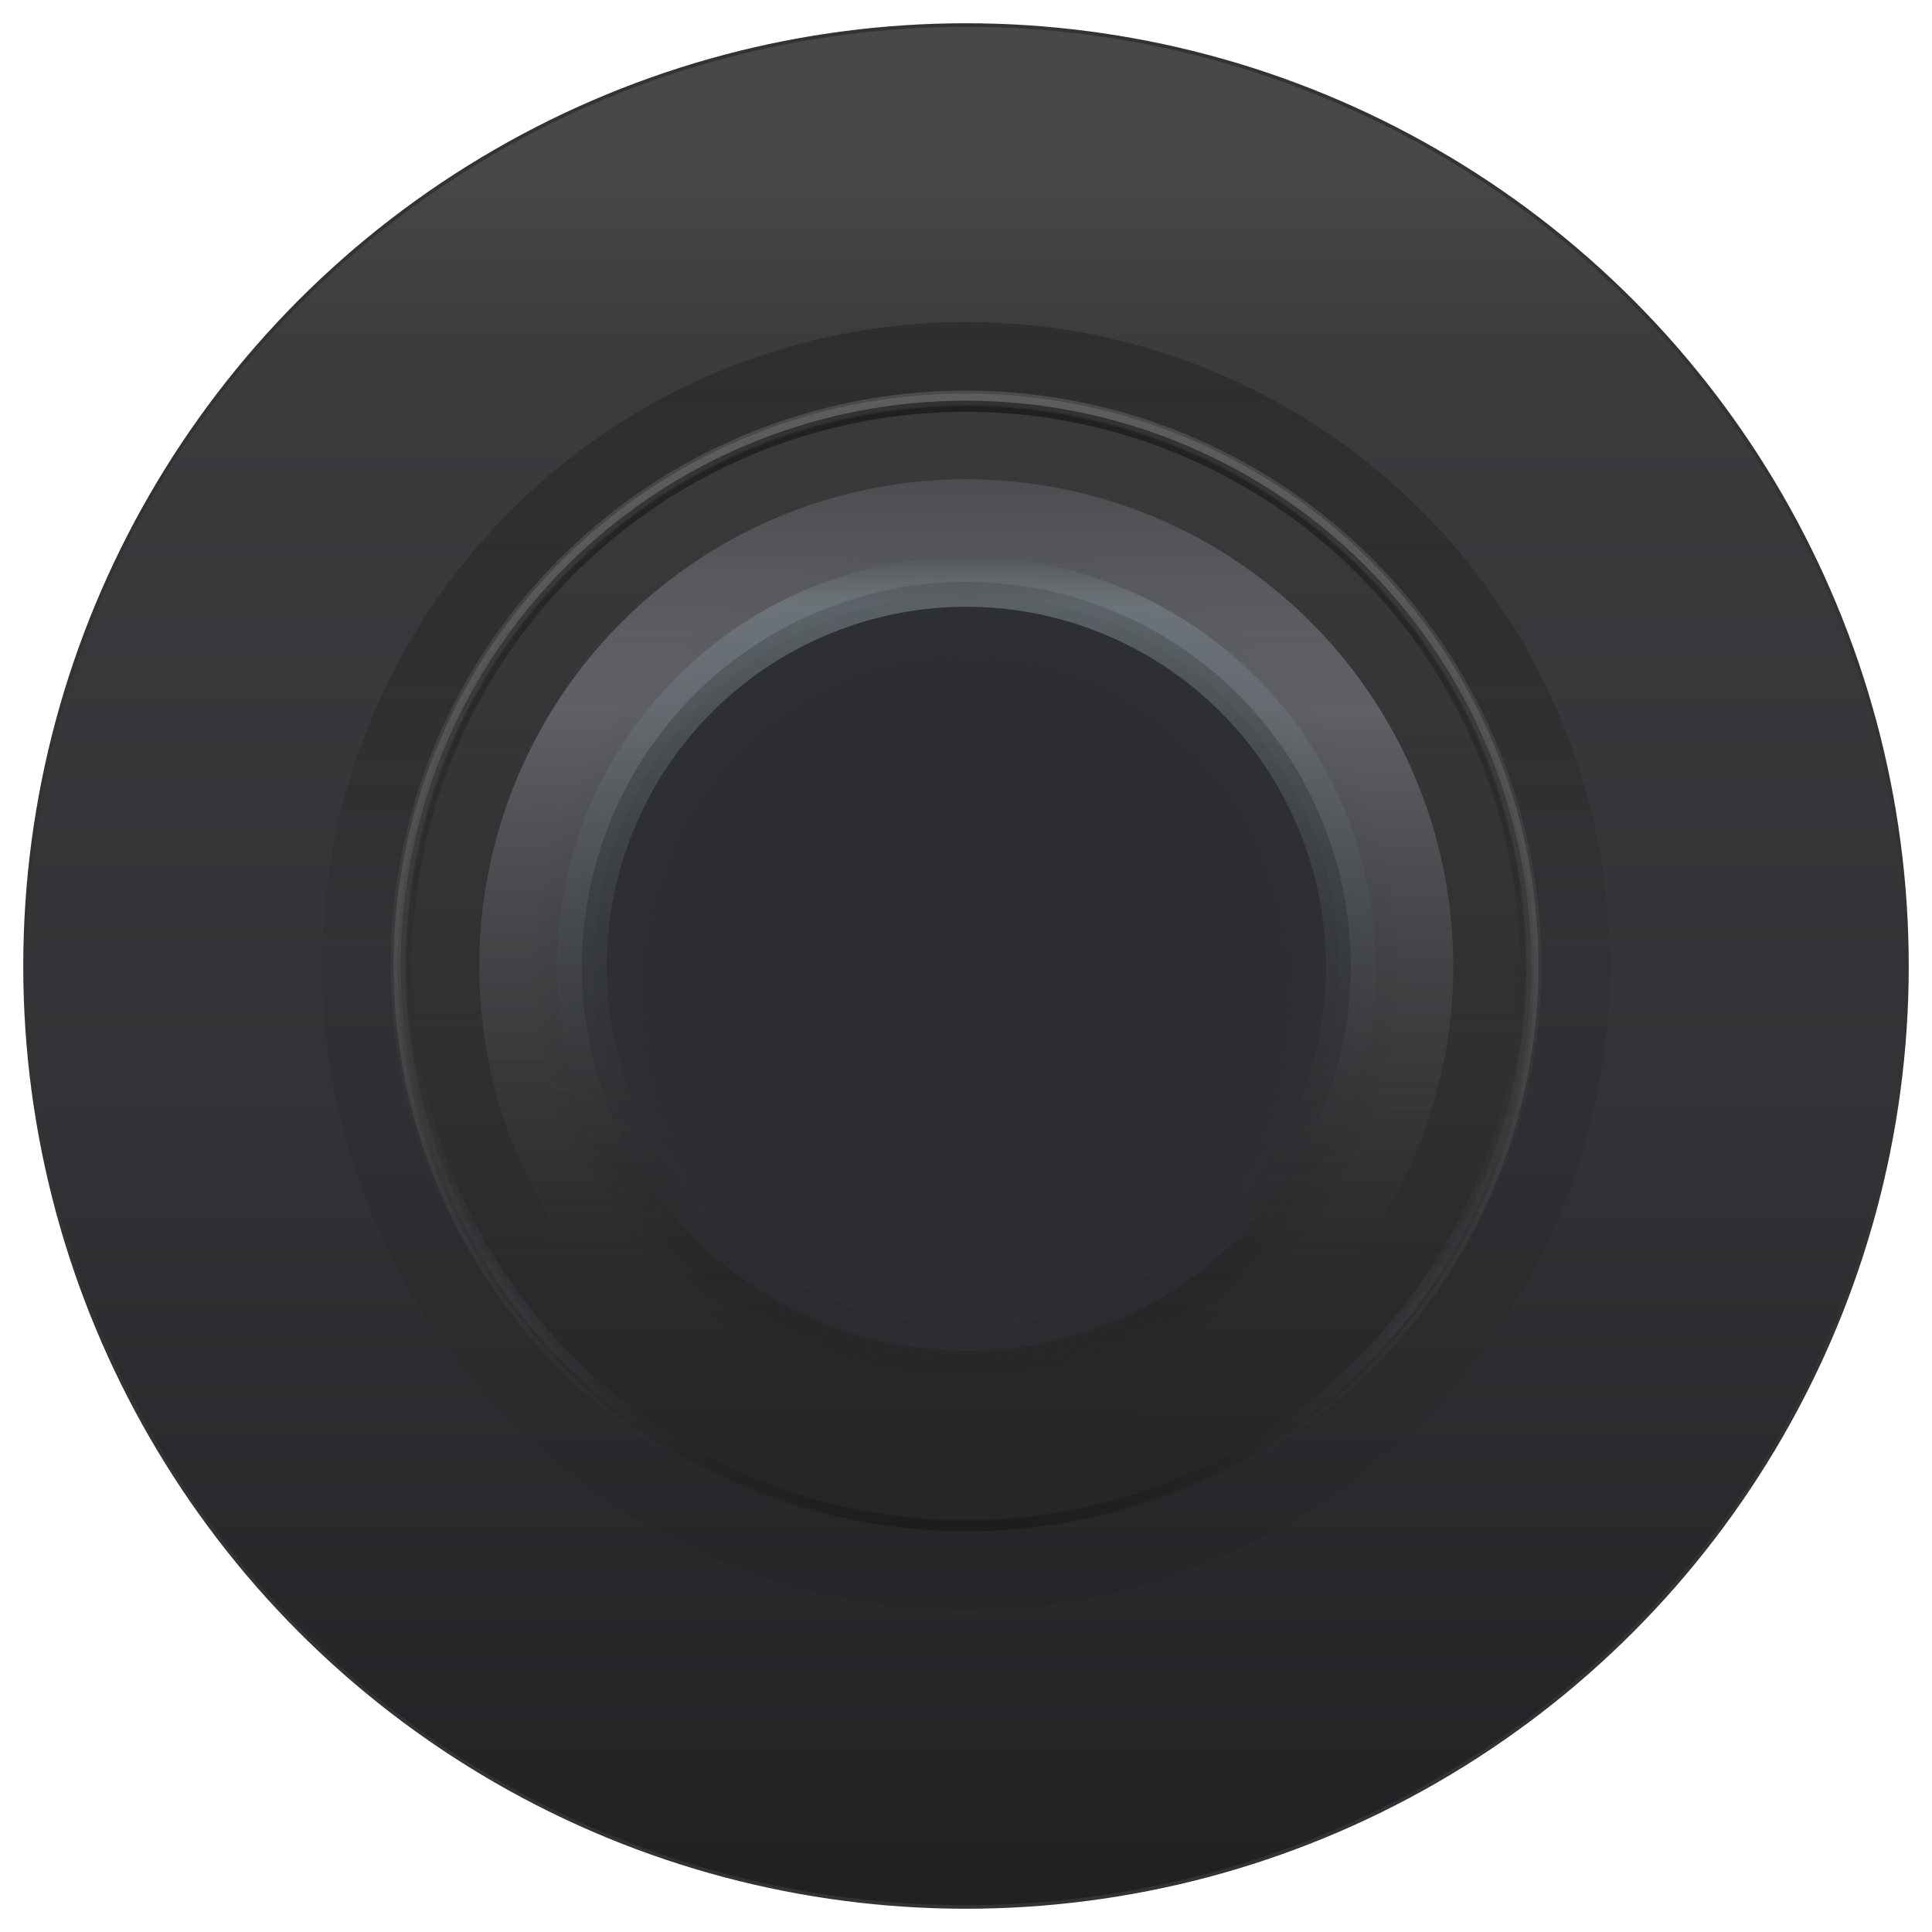 <?xml version="1.0" encoding="UTF-8" standalone="no"?>
<!-- Created with Inkscape (http://www.inkscape.org/) -->

<svg
   version="1.1"
   id="svg1"
   width="2700"
   height="2700"
   viewBox="0 0 2700 2700"
   sodipodi:docname="knob_svg painted_NEU2.svg"
   inkscape:version="1.4.2 (f4327f4, 2025-05-13)"
   inkscape:export-filename="knob_layer2.svg"
   inkscape:export-xdpi="96"
   inkscape:export-ydpi="96"
   inkscape:export-batch-path="D:\Blenderprojekte\ObXf\knob-svg"
   inkscape:export-batch-name="knob_svg_L1"
   xmlns:inkscape="http://www.inkscape.org/namespaces/inkscape"
   xmlns:sodipodi="http://sodipodi.sourceforge.net/DTD/sodipodi-0.dtd"
   xmlns:xlink="http://www.w3.org/1999/xlink"
   xmlns="http://www.w3.org/2000/svg"
   xmlns:svg="http://www.w3.org/2000/svg">
  <defs
     id="defs1">
    <linearGradient
       id="swatch69"
       inkscape:swatch="solid">
      <stop
         style="stop-color:#2f3033;stop-opacity:1;"
         offset="0"
         id="stop69" />
    </linearGradient>
    <linearGradient
       id="swatch60"
       inkscape:collect="always">
      <stop
         style="stop-color:#222222;stop-opacity:1;"
         offset="0"
         id="stop60" />
      <stop
         style="stop-color:#141414;stop-opacity:0.142;"
         offset="0.487"
         id="stop61" />
    </linearGradient>
    <linearGradient
       id="linearGradient58"
       inkscape:swatch="gradient">
      <stop
         style="stop-color:#000000;stop-opacity:0;"
         offset="0"
         id="stop58" />
      <stop
         style="stop-color:#000000;stop-opacity:0;"
         offset="1"
         id="stop59" />
    </linearGradient>
    <linearGradient
       id="swatch44">
      <stop
         style="stop-color:#d1d3d4;stop-opacity:1;"
         offset="0.732"
         id="stop44" />
    </linearGradient>
    <linearGradient
       id="linearGradient8"
       inkscape:collect="always">
      <stop
         style="stop-color:#262729;stop-opacity:1;"
         offset="0.576"
         id="stop8" />
      <stop
         style="stop-color:#262729;stop-opacity:0;"
         offset="0.918"
         id="stop9" />
    </linearGradient>
    <linearGradient
       id="linearGradient4"
       inkscape:collect="always">
      <stop
         style="stop-color:#000000;stop-opacity:1;"
         offset="0"
         id="stop2" />
      <stop
         style="stop-color:#424449;stop-opacity:0.651;"
         offset="0.779"
         id="stop3" />
      <stop
         style="stop-color:#000000;stop-opacity:1;"
         offset="1"
         id="stop4" />
    </linearGradient>
    <linearGradient
       id="linearGradient40"
       inkscape:collect="always">
      <stop
         style="stop-color:#6b6b6b;stop-opacity:1;"
         offset="0"
         id="stop38" />
      <stop
         style="stop-color:#878787;stop-opacity:0;"
         offset="1"
         id="stop40" />
    </linearGradient>
    <linearGradient
       id="linearGradient37"
       inkscape:collect="always">
      <stop
         style="stop-color:#4b4d50;stop-opacity:1;"
         offset="0"
         id="stop35" />
      <stop
         style="stop-color:#74777e;stop-opacity:0.651;"
         offset="0.239"
         id="stop36" />
      <stop
         style="stop-color:#4b4d50;stop-opacity:0;"
         offset="0.797"
         id="stop37" />
    </linearGradient>
    <linearGradient
       id="linearGradient33"
       inkscape:collect="always">
      <stop
         style="stop-color:#3d3d3d;stop-opacity:1;"
         offset="0"
         id="stop32" />
      <stop
         style="stop-color:#7c878c;stop-opacity:0.651;"
         offset="0.086"
         id="stop34" />
      <stop
         style="stop-color:#050505;stop-opacity:0;"
         offset="1"
         id="stop33" />
    </linearGradient>
    <linearGradient
       id="swatch30"
       inkscape:swatch="solid">
      <stop
         style="stop-color:#272829;stop-opacity:0.773;"
         offset="0"
         id="stop30" />
    </linearGradient>
    <linearGradient
       id="linearGradient19"
       inkscape:collect="always">
      <stop
         style="stop-color:#4b4d50;stop-opacity:1;"
         offset="0.015"
         id="stop19" />
      <stop
         style="stop-color:#4b4d50;stop-opacity:0;"
         offset="0.694"
         id="stop20" />
    </linearGradient>
    <linearGradient
       id="linearGradient120"
       inkscape:collect="always">
      <stop
         style="stop-color:#202123;stop-opacity:1;"
         offset="0"
         id="stop120" />
      <stop
         style="stop-color:#313235;stop-opacity:1;"
         offset="0.436"
         id="stop122" />
      <stop
         style="stop-color:#3b3c3e;stop-opacity:1;"
         offset="0.902"
         id="stop123" />
      <stop
         style="stop-color:#47484a;stop-opacity:1;"
         offset="1"
         id="stop121" />
    </linearGradient>
    <linearGradient
       inkscape:collect="always"
       xlink:href="#linearGradient120"
       id="linearGradient121"
       x1="1333.333"
       y1="2648.333"
       x2="1333.333"
       y2="215.691"
       gradientUnits="userSpaceOnUse"
       gradientTransform="translate(16.667,16.667)" />
    <filter
       inkscape:collect="always"
       style="color-interpolation-filters:sRGB"
       id="filter130"
       x="-0.001"
       y="-0.001"
       width="1.002"
       height="1.002">
      <feGaussianBlur
         inkscape:collect="always"
         stdDeviation="0.132"
         id="feGaussianBlur130" />
    </filter>
    <linearGradient
       inkscape:collect="always"
       xlink:href="#linearGradient33"
       id="linearGradient20"
       x1="1333.333"
       y1="715.12"
       x2="1329.702"
       y2="1951.547"
       gradientUnits="userSpaceOnUse"
       gradientTransform="translate(-2.4383718e-5,-1.6255812e-5)" />
    <linearGradient
       inkscape:collect="always"
       xlink:href="#linearGradient19"
       id="linearGradient32"
       gradientUnits="userSpaceOnUse"
       gradientTransform="matrix(1.456,0,0,1.456,-591.077,-591.077)"
       x1="1333.333"
       y1="715.12"
       x2="1329.702"
       y2="1951.547" />
    <linearGradient
       inkscape:collect="always"
       xlink:href="#linearGradient37"
       id="linearGradient34"
       gradientUnits="userSpaceOnUse"
       gradientTransform="translate(-2.4414062e-5,-2.3896484e-5)"
       x1="1333.333"
       y1="715.12"
       x2="1329.702"
       y2="1951.547" />
    <linearGradient
       inkscape:collect="always"
       xlink:href="#linearGradient40"
       id="linearGradient34-9"
       gradientUnits="userSpaceOnUse"
       gradientTransform="matrix(1.109,0,0,1.109,-128.269,-128.269)"
       x1="1333.333"
       y1="715.12"
       x2="1329.702"
       y2="1951.547" />
    <linearGradient
       inkscape:collect="always"
       xlink:href="#linearGradient4"
       id="linearGradient2"
       gradientUnits="userSpaceOnUse"
       gradientTransform="matrix(1.434,0,0,1.434,-562.102,-562.102)"
       x1="1333.333"
       y1="715.12"
       x2="1329.702"
       y2="1951.547" />
    <radialGradient
       inkscape:collect="always"
       xlink:href="#linearGradient8"
       id="radialGradient9"
       cx="1333.333"
       cy="1333.333"
       fx="1333.333"
       fy="1333.333"
       r="621.671"
       gradientUnits="userSpaceOnUse" />
    <linearGradient
       inkscape:collect="always"
       xlink:href="#swatch44"
       id="linearGradient64"
       x1="445"
       y1="1349.996"
       x2="2255"
       y2="1349.996"
       gradientUnits="userSpaceOnUse" />
    <linearGradient
       inkscape:collect="always"
       xlink:href="#swatch60"
       id="linearGradient65"
       x1="1350"
       y1="450"
       x2="1350"
       y2="2250"
       gradientUnits="userSpaceOnUse" />
    <linearGradient
       inkscape:collect="always"
       xlink:href="#swatch69"
       id="linearGradient71"
       gradientUnits="userSpaceOnUse"
       x1="752.591"
       y1="1333.333"
       x2="1914.076"
       y2="1333.333" />
  </defs>
  <sodipodi:namedview
     id="namedview1"
     pagecolor="#505050"
     bordercolor="#eeeeee"
     borderopacity="1"
     inkscape:showpageshadow="0"
     inkscape:pageopacity="0"
     inkscape:pagecheckerboard="0"
     inkscape:deskcolor="#505050"
     inkscape:zoom="0.28928769"
     inkscape:cx="269.62778"
     inkscape:cy="406.17006"
     inkscape:window-width="3840"
     inkscape:window-height="2054"
     inkscape:window-x="-11"
     inkscape:window-y="-11"
     inkscape:window-maximized="1"
     inkscape:current-layer="g1"
     showguides="false">
    <inkscape:page
       x="0"
       y="0"
       width="2700"
       height="2700"
       id="page2"
       margin="0"
       bleed="0" />
  </sodipodi:namedview>
  <g
     inkscape:groupmode="layer"
     inkscape:label="Image"
     id="g1">
    <g
       id="g781"
       inkscape:label="Layer1"
       transform="translate(2.9698713e-5,2.9698713e-5)"
       inkscape:export-filename="g781.svg"
       inkscape:export-xdpi="1.4400001"
       inkscape:export-ydpi="1.4400001"
       sodipodi:insensitive="true"
       style="display:inline">
      <circle
         style="display:inline;fill:url(#linearGradient121);fill-opacity:1;fill-rule:evenodd;stroke:#333333;stroke-width:5;stroke-linecap:round;stroke-dasharray:none;stroke-dashoffset:0;stroke-opacity:1;paint-order:fill markers stroke;filter:url(#filter130)"
         id="path239"
         cy="1350"
         cx="1350"
         r="1315"
         inkscape:label="Hut" />
      <circle
         style="display:inline;opacity:0.521;fill:url(#linearGradient65);fill-rule:nonzero;stroke:url(#linearGradient64);stroke-width:0;stroke-linecap:round;stroke-dasharray:none;stroke-dashoffset:0;stroke-opacity:0;paint-order:fill markers stroke"
         id="path1"
         cx="1350"
         cy="1350"
         r="900"
         inkscape:label="Sink" />
      <path
         style="display:inline;mix-blend-mode:normal;fill:#262729;fill-opacity:1;stroke:url(#linearGradient32);stroke-width:20;stroke-linecap:round;stroke-linejoin:bevel;stroke-dasharray:none;stroke-opacity:1;paint-order:stroke fill markers"
         id="path14-1"
         sodipodi:type="arc"
         sodipodi:cx="1350"
         sodipodi:cy="1350"
         sodipodi:rx="794.07672"
         sodipodi:ry="794.07672"
         sodipodi:start="0"
         sodipodi:end="6.2731593"
         sodipodi:open="true"
         sodipodi:arc-type="arc"
         d="M 2144.077,1350 A 794.077,794.077 0 0 1 1351.99,2144.074 794.077,794.077 0 0 1 555.933,1353.981 794.077,794.077 0 0 1 1344.029,555.946 794.077,794.077 0 0 1 2144.037,1342.039"
         inkscape:label="Sinkradial" />
      <path
         style="display:inline;opacity:0.551;fill:#262729;fill-opacity:1;stroke:url(#linearGradient34-9);stroke-width:390.507;stroke-linecap:round;stroke-linejoin:bevel;stroke-dasharray:none;stroke-opacity:1;paint-order:stroke fill markers"
         id="path14-7-2"
         sodipodi:type="arc"
         sodipodi:cx="1350"
         sodipodi:cy="1350"
         sodipodi:rx="604.74628"
         sodipodi:ry="604.74628"
         sodipodi:start="0"
         sodipodi:end="6.2731593"
         sodipodi:open="true"
         sodipodi:arc-type="arc"
         d="M 1954.746,1350 A 604.746,604.746 0 0 1 1351.516,1954.744 604.746,604.746 0 0 1 745.261,1353.032 604.746,604.746 0 0 1 1345.453,745.271 604.746,604.746 0 0 1 1954.716,1343.937"
         inkscape:label="Reflection Bottum Riffles" />
      <path
         style="display:inline;opacity:0.5;mix-blend-mode:normal;fill:#262729;fill-opacity:1;stroke:url(#linearGradient2);stroke-width:15.553;stroke-linecap:round;stroke-linejoin:bevel;stroke-dasharray:none;stroke-opacity:1;paint-order:stroke fill markers"
         id="path14-7-2-1"
         sodipodi:type="arc"
         sodipodi:cx="1350"
         sodipodi:cy="1350"
         sodipodi:rx="782.22345"
         sodipodi:ry="782.22345"
         sodipodi:start="0"
         sodipodi:end="6.2731593"
         sodipodi:open="true"
         sodipodi:arc-type="arc"
         d="m 2132.223,1350 a 782.223,782.223 0 0 1 -780.263,782.221 782.223,782.223 0 0 1 -784.174,-778.3 782.223,782.223 0 0 1 776.332,-786.123 782.223,782.223 0 0 1 788.066,774.359"
         inkscape:label="Reflection Bottum Riffles" />
      <path
         style="display:inline;opacity:1;fill:url(#radialGradient9);fill-opacity:1;stroke:url(#linearGradient34);stroke-width:145.36;stroke-linecap:round;stroke-linejoin:bevel;stroke-dasharray:none;stroke-opacity:1;paint-order:stroke fill markers"
         id="path14-7"
         sodipodi:type="arc"
         sodipodi:cx="1333.3334"
         sodipodi:cy="1333.3334"
         sodipodi:rx="545.45453"
         sodipodi:ry="545.45453"
         sodipodi:start="0"
         sodipodi:end="6.2731593"
         sodipodi:open="true"
         sodipodi:arc-type="arc"
         d="m 1878.788,1333.333 a 545.455,545.455 0 0 1 -544.087,545.453 545.455,545.455 0 0 1 -546.815,-542.718 545.455,545.455 0 0 1 541.346,-548.173 545.455,545.455 0 0 1 549.529,539.97"
         transform="matrix(1.101,0,0,1.101,-117.621,-117.621)"
         inkscape:label="Reflection" />
      <path
         style="display:inline;opacity:0.865;mix-blend-mode:normal;fill:url(#linearGradient71);stroke:url(#linearGradient20);stroke-width:70.576;stroke-linecap:round;stroke-linejoin:bevel;stroke-dasharray:none;stroke-opacity:1;paint-order:stroke fill markers"
         id="path14"
         sodipodi:type="arc"
         sodipodi:cx="1333.3334"
         sodipodi:cy="1333.3334"
         sodipodi:rx="545.45453"
         sodipodi:ry="545.45453"
         sodipodi:start="0"
         sodipodi:end="6.2731593"
         sodipodi:open="true"
         sodipodi:arc-type="arc"
         d="m 1878.788,1333.333 a 545.455,545.455 0 0 1 -544.087,545.453 545.455,545.455 0 0 1 -546.815,-542.718 545.455,545.455 0 0 1 541.346,-548.173 545.455,545.455 0 0 1 549.529,539.97"
         inkscape:label="TopHatReflection"
         transform="matrix(0.985,0,0,0.985,37.178,37.178)" />
      <rect
         style="opacity:0;fill:#3a3b3d;fill-opacity:1;stroke:none;stroke-width:0;stroke-linecap:round;stroke-linejoin:bevel;stroke-dasharray:none;stroke-dashoffset:0;stroke-opacity:0;paint-order:stroke fill markers"
         id="rect73"
         width="2700"
         height="2700"
         x="0"
         y="0"
         rx="29.694"
         transform="translate(-2.9698713e-5,-2.9698713e-5)" />
    </g>
  </g>
</svg>
